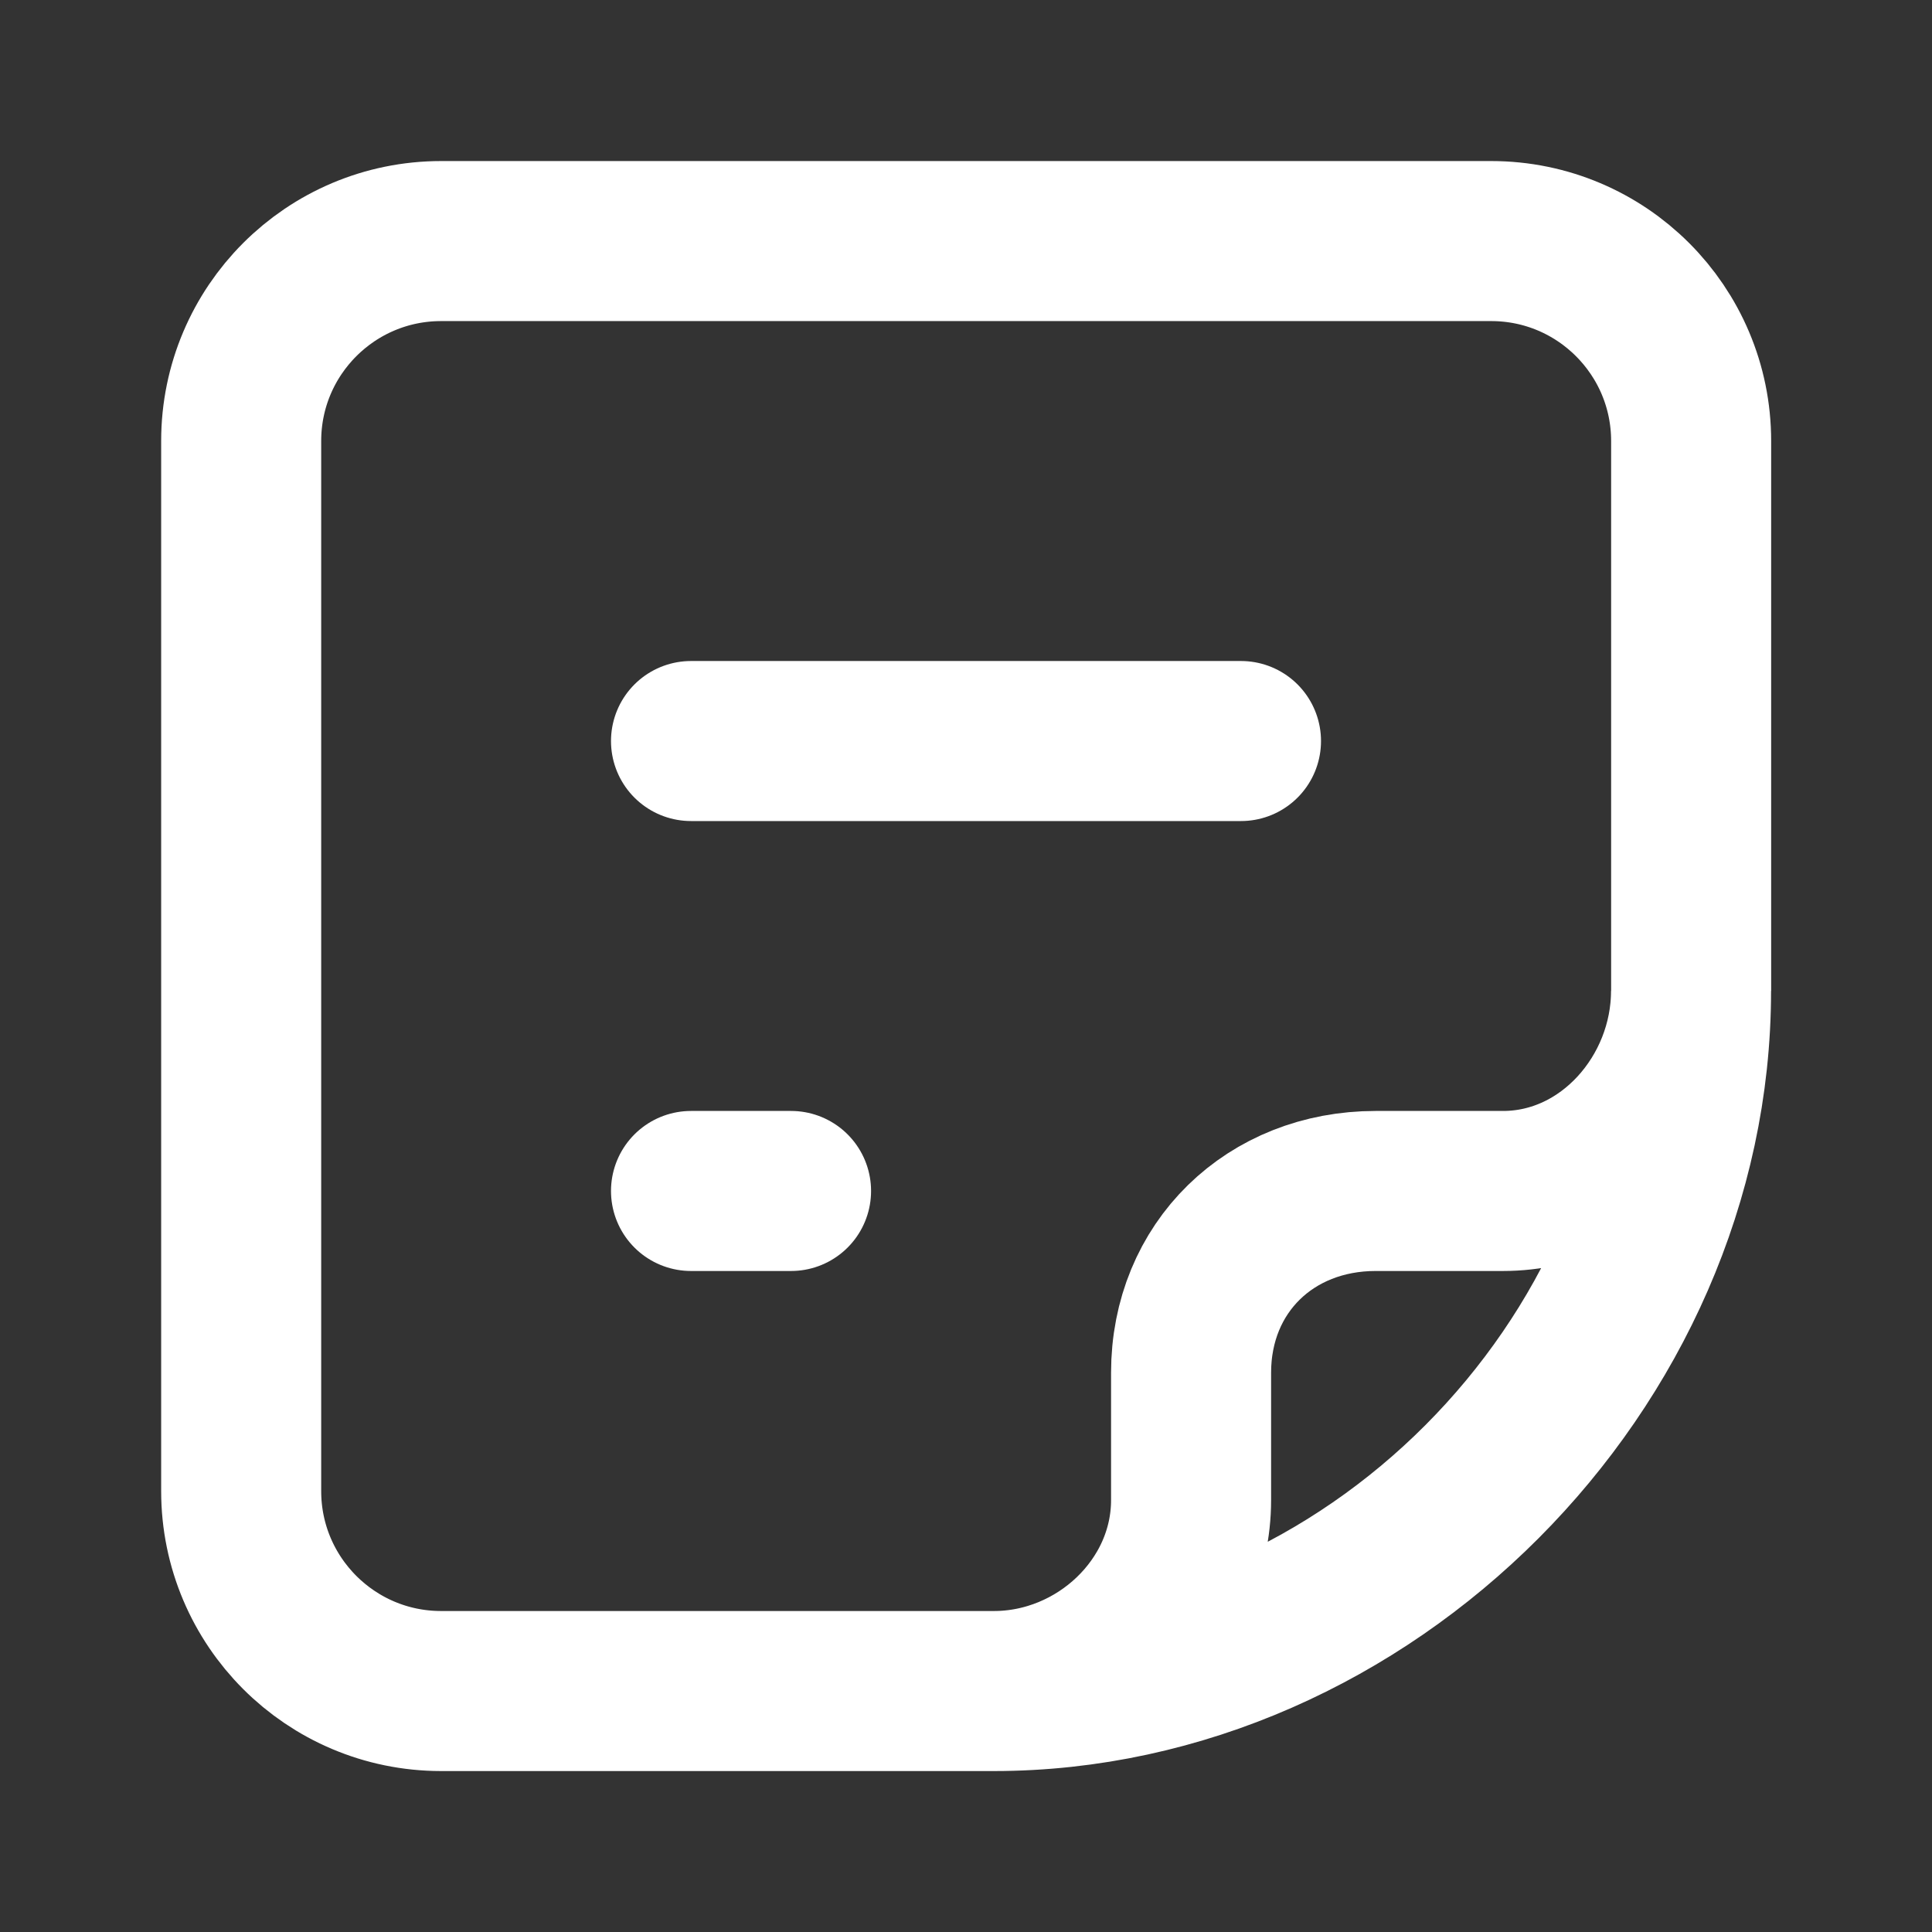 <svg xmlns="http://www.w3.org/2000/svg" width="18" height="18" fill="none" version="1.1" viewBox="0 0 18 18"><rect x="0" y="0" width="18" height="18" fill="#333333" stroke="none"/><g stroke="#fff" stroke-width="1.491"><path d="m15.755 9.233c0 3.494-3.028 6.522-6.496 6.522m6.496-6.522c0 0.982-0.77 1.863-1.752 1.863h-1.186c-0.982 0-1.72 0.712-1.72 1.694v1.186c0 0.982-0.855 1.779-1.837 1.779m6.496-6.522v-5.124c0-1.029-0.834-1.863-1.863-1.863h-9.783c-1.029 0-1.863 0.834-1.863 1.863v9.783c0 1.029 0.834 1.863 1.863 1.863h5.15"/><path stroke-linecap="round" d="m6.438 11.096h0.932"/><path stroke-linecap="round" d="m6.438 6.904h5.124"/></g></svg>